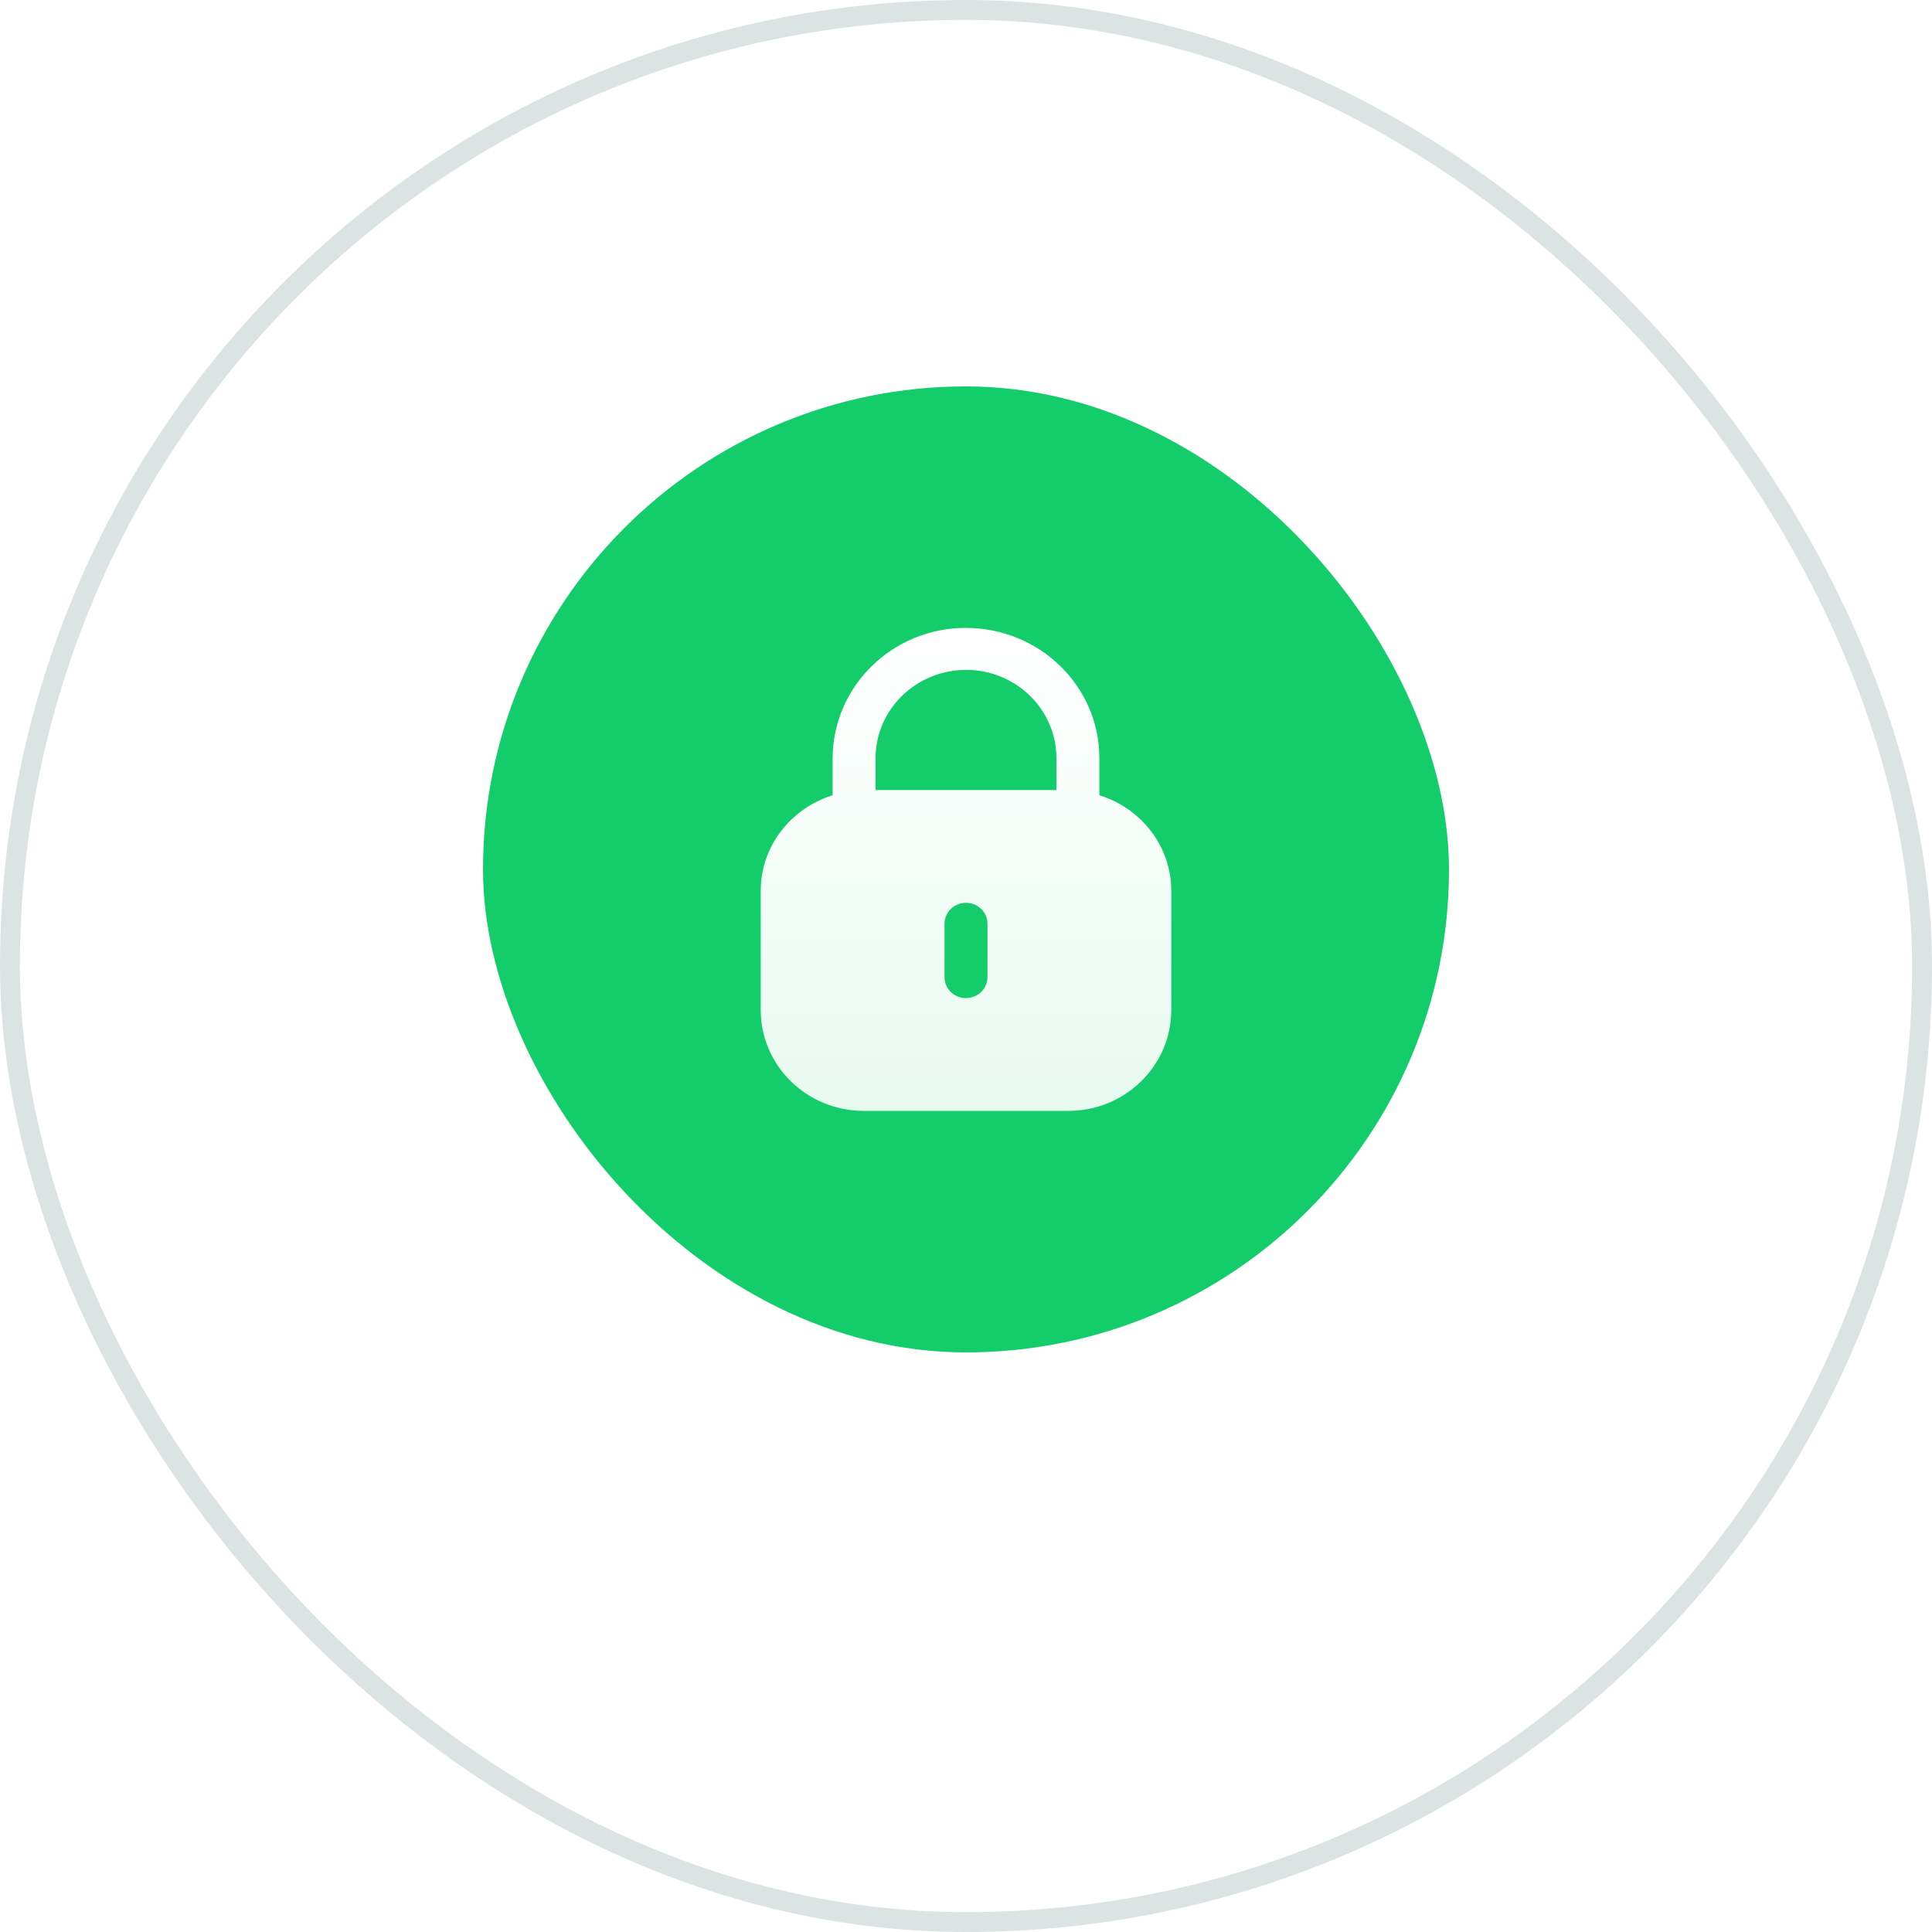 <svg width="80" height="80" viewBox="0 0 80 80" fill="none" xmlns="http://www.w3.org/2000/svg">
<rect x="0.412" y="0.412" width="79.177" height="79.177" rx="39.588" fill="white"/>
<rect x="0.412" y="0.412" width="79.177" height="79.177" rx="39.588" stroke="#DCE3E3" stroke-width="0.823"/>
<g filter="url(#filter0_i_12589_24980)">
<rect x="20" y="20" width="40" height="40" rx="20" fill="#12CD69"/>
<path d="M39.985 30C43.053 30 45.523 32.415 45.523 35.396V36.929C47.245 37.467 48.5 39.026 48.5 40.888V45.825C48.5 48.131 46.589 50 44.232 50H35.769C33.411 50 31.5 48.131 31.5 45.825V40.888C31.5 39.026 32.756 37.467 34.477 36.929V35.396C34.487 32.415 36.957 30 39.985 30ZM39.995 41.384C39.507 41.384 39.111 41.772 39.111 42.249V44.455C39.111 44.942 39.507 45.329 39.995 45.329C40.493 45.329 40.889 44.942 40.889 44.455V42.249C40.889 41.772 40.493 41.384 39.995 41.384ZM40.005 31.739C37.942 31.739 36.266 33.369 36.255 35.376V36.714H43.745V35.396C43.745 33.379 42.068 31.739 40.005 31.739Z" fill="url(#paint0_linear_12589_24980)"/>
</g>
<defs>
<filter id="filter0_i_12589_24980" x="20" y="16" width="40" height="44" filterUnits="userSpaceOnUse" color-interpolation-filters="sRGB">
<feFlood flood-opacity="0" result="BackgroundImageFix"/>
<feBlend mode="normal" in="SourceGraphic" in2="BackgroundImageFix" result="shape"/>
<feColorMatrix in="SourceAlpha" type="matrix" values="0 0 0 0 0 0 0 0 0 0 0 0 0 0 0 0 0 0 127 0" result="hardAlpha"/>
<feOffset dy="-4"/>
<feGaussianBlur stdDeviation="4"/>
<feComposite in2="hardAlpha" operator="arithmetic" k2="-1" k3="1"/>
<feColorMatrix type="matrix" values="0 0 0 0 1 0 0 0 0 1 0 0 0 0 1 0 0 0 0.4 0"/>
<feBlend mode="normal" in2="shape" result="effect1_innerShadow_12589_24980"/>
</filter>
<linearGradient id="paint0_linear_12589_24980" x1="40" y1="30" x2="40" y2="50" gradientUnits="userSpaceOnUse">
<stop stop-color="white"/>
<stop offset="1" stop-color="white" stop-opacity="0.9"/>
</linearGradient>
</defs>
</svg>
